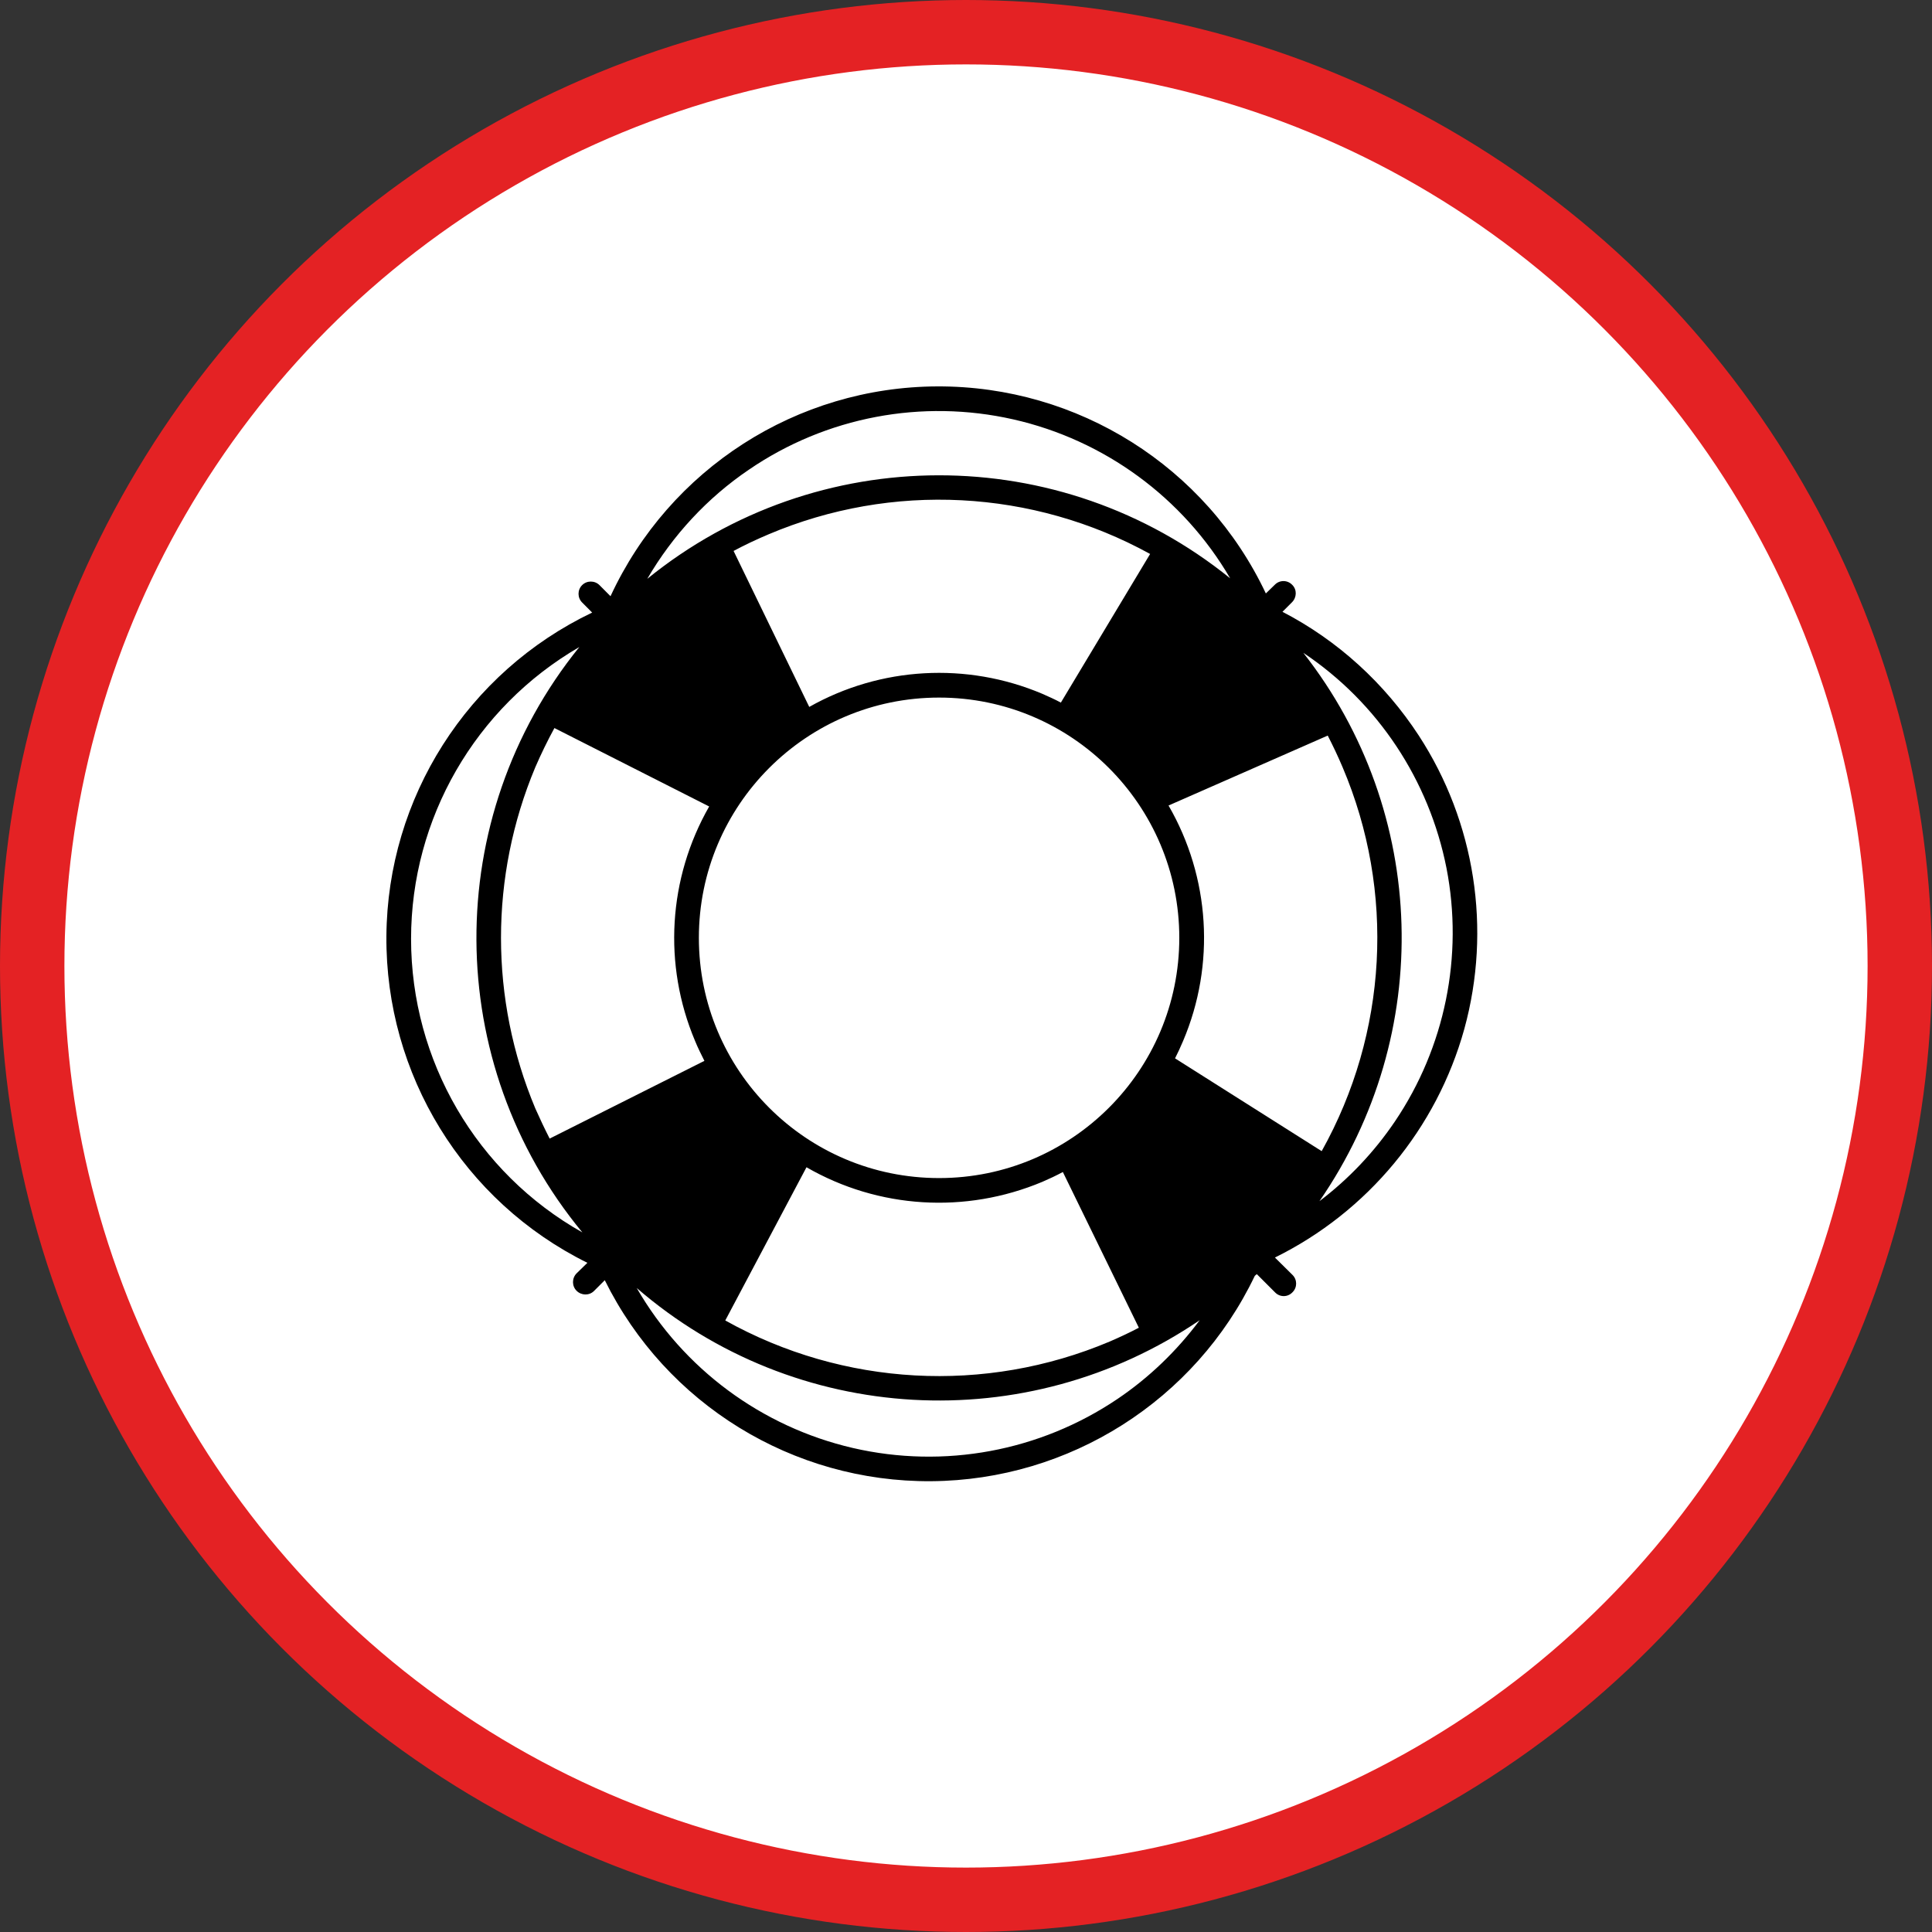 <?xml version="1.0" encoding="UTF-8" standalone="no"?>
<!-- Created with Inkscape (http://www.inkscape.org/) -->

<svg
   xmlns:dc="http://purl.org/dc/elements/1.1/"
   xmlns:cc="http://creativecommons.org/ns#"
   xmlns:rdf="http://www.w3.org/1999/02/22-rdf-syntax-ns#"
   xmlns:svg="http://www.w3.org/2000/svg"
   xmlns="http://www.w3.org/2000/svg"
   xmlns:xlink="http://www.w3.org/1999/xlink"
   xmlns:sodipodi="http://sodipodi.sourceforge.net/DTD/sodipodi-0.dtd"
   xmlns:inkscape="http://www.inkscape.org/namespaces/inkscape"
   width="30px"
   height="30px"
   version="1.1"
   id="svg8"
   inkscape:version="0.92.4 5da689c313, 2019-01-14"
   sodipodi:docname="container.svg">
  <rect width="100%" height="100%" fill="#333333" stroke="none"/>
  <defs
     id="defs2" />
  <sodipodi:namedview
     id="base"
     pagecolor="#ffffff"
     bordercolor="#666666"
     borderopacity="1.0"
     inkscape:pageopacity="0.0"
     inkscape:pageshadow="2"
     inkscape:zoom="13.049334"
     inkscape:cx="18.679046"
     inkscape:cy="12.165829"
     inkscape:document-units="px"
     inkscape:current-layer="layer1"
     showgrid="false"
     inkscape:snap-page="false"
     units="px"
     inkscape:window-width="1884"
     inkscape:window-height="1061"
     inkscape:window-x="0"
     inkscape:window-y="0"
     inkscape:window-maximized="1"
     fit-margin-top="0"
     fit-margin-left="0"
     fit-margin-right="0"
     fit-margin-bottom="0" />
    <circle
       style="color:#000000;clip-rule:nonzero;display:inline;overflow:visible;visibility:visible;opacity:1;isolation:auto;mix-blend-mode:normal;color-interpolation:sRGB;color-interpolation-filters:linearRGB;solid-color:#000000;solid-opacity:1;vector-effect:none;fill:#ffffff;fill-opacity:1;fill-rule:evenodd;stroke:#e42224;stroke-width:1;stroke-linecap:butt;stroke-linejoin:miter;stroke-miterlimit:4;stroke-dasharray:none;stroke-dashoffset:0;stroke-opacity:1;marker:none;color-rendering:auto;image-rendering:auto;shape-rendering:auto;text-rendering:auto;enable-background:accumulate"
       id="path815"
       cx="15"
       cy="15"
       r="14.5" />
<g transform="translate(6,6)"><path fill-rule="nonzero" fill="rgb(0%, 0%, 0%)" fill-opacity="1" d="M 16.031 5.422 C 15.5 4.609 14.773 3.945 13.914 3.5 L 14.062 3.352 C 14.137 3.277 14.141 3.156 14.066 3.082 C 13.992 3.004 13.871 3.004 13.797 3.078 L 13.656 3.215 C 12.727 1.246 10.738 -0.008 8.555 0 C 6.375 0.008 4.398 1.277 3.48 3.258 L 3.309 3.086 C 3.234 3.012 3.113 3.012 3.039 3.086 C 2.965 3.16 2.965 3.281 3.039 3.355 L 3.195 3.512 C 1.258 4.438 0.016 6.387 0 8.535 C -0.016 10.684 1.195 12.656 3.121 13.609 L 2.953 13.773 C 2.879 13.848 2.879 13.969 2.953 14.043 C 3.027 14.117 3.148 14.121 3.223 14.047 L 3.391 13.879 C 4.344 15.805 6.312 17.016 8.461 17 C 10.605 16.984 12.559 15.746 13.484 13.812 C 13.496 13.801 13.504 13.793 13.516 13.785 L 13.801 14.07 C 13.875 14.145 13.996 14.145 14.07 14.066 C 14.145 13.992 14.145 13.871 14.07 13.797 L 13.797 13.527 C 15.238 12.816 16.309 11.523 16.738 9.977 C 17.164 8.426 16.906 6.766 16.031 5.422 Z M 12.246 10.434 C 12.289 10.348 12.332 10.258 12.371 10.164 C 12.875 8.977 12.789 7.621 12.145 6.508 L 14.617 5.422 C 14.699 5.582 14.777 5.746 14.848 5.914 C 15.668 7.844 15.547 10.043 14.523 11.875 Z M 8.582 12.293 C 6.52 12.293 4.852 10.625 4.852 8.562 C 4.852 6.504 6.52 4.832 8.582 4.832 C 10.641 4.832 12.312 6.504 12.312 8.562 C 12.312 10.625 10.641 12.293 8.582 12.293 Z M 11.684 14.617 C 11.535 14.695 11.383 14.766 11.23 14.832 C 9.297 15.648 7.094 15.527 5.262 14.504 L 6.523 12.125 C 7.641 12.77 8.992 12.852 10.184 12.352 C 10.293 12.305 10.402 12.254 10.504 12.199 Z M 2.535 11.68 C 2.457 11.527 2.383 11.371 2.312 11.211 C 1.602 9.516 1.602 7.609 2.312 5.914 C 2.402 5.707 2.5 5.504 2.609 5.305 L 5.012 6.523 C 4.375 7.637 4.293 8.98 4.793 10.164 C 4.836 10.27 4.887 10.371 4.938 10.473 Z M 5.391 2.555 C 5.566 2.461 5.75 2.375 5.934 2.297 C 7.852 1.484 10.035 1.598 11.859 2.602 L 10.473 4.91 C 10.379 4.859 10.281 4.816 10.184 4.773 C 9.012 4.277 7.672 4.352 6.566 4.977 Z M 5.629 1.293 C 6.828 0.473 8.316 0.191 9.734 0.512 C 11.148 0.832 12.371 1.727 13.102 2.98 C 10.461 0.844 6.688 0.848 4.051 2.988 C 4.445 2.312 4.984 1.73 5.629 1.293 Z M 0.383 8.578 C 0.383 6.711 1.379 4.984 2.996 4.047 C 0.848 6.703 0.867 10.504 3.043 13.137 C 1.398 12.211 0.383 10.469 0.383 8.578 Z M 11.352 15.723 C 10.148 16.535 8.66 16.812 7.242 16.484 C 5.828 16.156 4.613 15.258 3.887 14 C 6.348 16.129 9.938 16.332 12.629 14.5 C 12.273 14.977 11.844 15.391 11.352 15.723 Z M 15.66 11.414 C 15.34 11.887 14.945 12.305 14.488 12.652 C 16.277 10.062 16.18 6.613 14.238 4.137 C 15.395 4.91 16.191 6.113 16.461 7.48 C 16.727 8.844 16.438 10.262 15.66 11.414 Z M 15.66 11.414 "/>
</g>
</svg>
